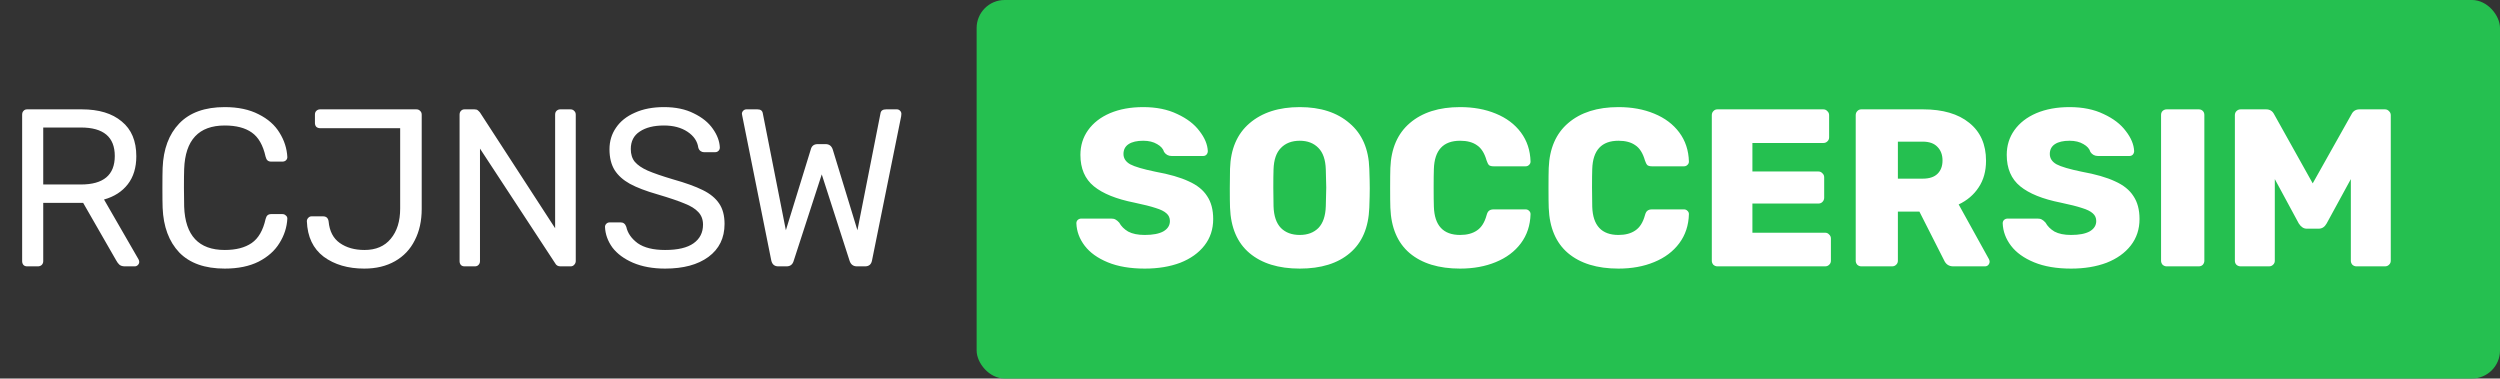 <svg width="535" height="81" viewBox="0 0 535 81" fill="none" xmlns="http://www.w3.org/2000/svg">
<rect x="0" y="0" width="535" height="81" fill="#333333" stroke="none"/>
<rect x="209" width="326" height="81" rx="6" fill="#25C050"/>
<path d="M5.796 57C5.476 57 5.22 56.904 5.028 56.712C4.836 56.488 4.74 56.216 4.74 55.896V24.552C4.74 24.2 4.836 23.928 5.028 23.736C5.22 23.512 5.476 23.4 5.796 23.4H17.508C21.156 23.4 24.004 24.264 26.052 25.992C28.132 27.688 29.172 30.168 29.172 33.432C29.172 35.864 28.564 37.864 27.348 39.432C26.132 41 24.436 42.088 22.26 42.696L29.652 55.512C29.748 55.704 29.796 55.88 29.796 56.04C29.796 56.296 29.7 56.52 29.508 56.712C29.316 56.904 29.092 57 28.836 57H26.724C26.244 57 25.86 56.888 25.572 56.664C25.316 56.44 25.076 56.12 24.852 55.704L17.796 43.416H9.252V55.896C9.252 56.216 9.14 56.488 8.916 56.712C8.692 56.904 8.42 57 8.1 57H5.796ZM17.316 39.48C22.148 39.48 24.564 37.448 24.564 33.384C24.564 29.32 22.148 27.288 17.316 27.288H9.252V39.48H17.316ZM48.099 57.48C43.843 57.48 40.595 56.328 38.355 54.024C36.147 51.688 34.963 48.504 34.803 44.472C34.771 43.608 34.755 42.2 34.755 40.248C34.755 38.264 34.771 36.824 34.803 35.928C34.963 31.896 36.147 28.728 38.355 26.424C40.595 24.088 43.843 22.92 48.099 22.92C50.947 22.92 53.363 23.432 55.347 24.456C57.331 25.448 58.819 26.76 59.811 28.392C60.835 30.024 61.395 31.768 61.491 33.624C61.491 33.912 61.379 34.152 61.155 34.344C60.963 34.504 60.723 34.584 60.435 34.584H58.035C57.715 34.584 57.459 34.504 57.267 34.344C57.075 34.184 56.931 33.912 56.835 33.528C56.291 31.064 55.299 29.336 53.859 28.344C52.451 27.352 50.531 26.856 48.099 26.856C42.531 26.856 39.635 29.96 39.411 36.168C39.379 37.032 39.363 38.36 39.363 40.152C39.363 41.944 39.379 43.304 39.411 44.232C39.635 50.408 42.531 53.496 48.099 53.496C50.499 53.496 52.419 53 53.859 52.008C55.299 51.016 56.291 49.304 56.835 46.872C56.931 46.488 57.075 46.216 57.267 46.056C57.459 45.896 57.715 45.816 58.035 45.816H60.435C60.723 45.816 60.963 45.912 61.155 46.104C61.379 46.264 61.491 46.488 61.491 46.776C61.395 48.632 60.835 50.376 59.811 52.008C58.819 53.64 57.331 54.968 55.347 55.992C53.363 56.984 50.947 57.48 48.099 57.48ZM77.957 57.48C74.469 57.48 71.573 56.632 69.269 54.936C66.997 53.208 65.797 50.68 65.669 47.352C65.669 47.064 65.765 46.824 65.957 46.632C66.149 46.408 66.389 46.296 66.677 46.296H69.125C69.829 46.296 70.229 46.664 70.325 47.4C70.517 49.48 71.317 51.016 72.725 52.008C74.133 53 75.893 53.496 78.005 53.496C80.437 53.496 82.309 52.696 83.621 51.096C84.965 49.496 85.637 47.336 85.637 44.616V27.432H68.501C68.181 27.432 67.909 27.336 67.685 27.144C67.493 26.92 67.397 26.648 67.397 26.328V24.504C67.397 24.184 67.493 23.928 67.685 23.736C67.909 23.512 68.181 23.4 68.501 23.4H89.093C89.445 23.4 89.717 23.512 89.909 23.736C90.133 23.928 90.245 24.2 90.245 24.552V44.712C90.245 47.272 89.749 49.512 88.757 51.432C87.797 53.352 86.389 54.84 84.533 55.896C82.677 56.952 80.485 57.48 77.957 57.48ZM99.405 57C99.085 57 98.829 56.904 98.637 56.712C98.445 56.488 98.349 56.216 98.349 55.896V24.552C98.349 24.2 98.445 23.928 98.637 23.736C98.829 23.512 99.085 23.4 99.405 23.4H101.517C101.837 23.4 102.077 23.464 102.237 23.592C102.397 23.72 102.557 23.88 102.717 24.072L118.797 48.84V24.552C118.797 24.2 118.893 23.928 119.085 23.736C119.309 23.512 119.581 23.4 119.901 23.4H122.061C122.413 23.4 122.685 23.512 122.877 23.736C123.101 23.928 123.213 24.2 123.213 24.552V55.848C123.213 56.168 123.101 56.44 122.877 56.664C122.685 56.888 122.429 57 122.109 57H119.949C119.405 57 119.021 56.776 118.797 56.328L102.717 31.8V55.896C102.717 56.216 102.605 56.488 102.381 56.712C102.189 56.904 101.933 57 101.613 57H99.405ZM142.334 57.48C139.71 57.48 137.422 57.064 135.47 56.232C133.55 55.4 132.078 54.312 131.054 52.968C130.062 51.592 129.534 50.12 129.47 48.552C129.47 48.296 129.566 48.072 129.758 47.88C129.95 47.688 130.19 47.592 130.478 47.592H132.83C133.406 47.592 133.806 47.912 134.03 48.552C134.318 49.896 135.134 51.064 136.478 52.056C137.854 53.016 139.806 53.496 142.334 53.496C145.054 53.496 147.086 53.016 148.43 52.056C149.774 51.096 150.446 49.768 150.446 48.072C150.446 46.984 150.11 46.088 149.438 45.384C148.798 44.68 147.822 44.072 146.51 43.56C145.23 43.016 143.294 42.36 140.702 41.592C138.238 40.888 136.27 40.136 134.798 39.336C133.358 38.536 132.27 37.56 131.534 36.408C130.798 35.224 130.43 33.736 130.43 31.944C130.43 30.216 130.894 28.68 131.822 27.336C132.75 25.96 134.094 24.888 135.854 24.12C137.614 23.32 139.694 22.92 142.094 22.92C144.59 22.92 146.718 23.368 148.478 24.264C150.27 25.128 151.63 26.232 152.558 27.576C153.486 28.888 153.982 30.216 154.046 31.56C154.046 31.848 153.95 32.088 153.758 32.28C153.566 32.472 153.326 32.568 153.038 32.568H150.638C150.382 32.568 150.142 32.488 149.918 32.328C149.694 32.168 149.534 31.928 149.438 31.608C149.246 30.232 148.478 29.096 147.134 28.2C145.79 27.304 144.11 26.856 142.094 26.856C139.918 26.856 138.19 27.288 136.91 28.152C135.63 28.984 134.99 30.232 134.99 31.896C134.99 33.016 135.278 33.928 135.854 34.632C136.462 35.336 137.374 35.96 138.59 36.504C139.838 37.048 141.646 37.672 144.014 38.376C146.734 39.144 148.862 39.912 150.398 40.68C151.966 41.448 153.134 42.408 153.902 43.56C154.67 44.68 155.054 46.136 155.054 47.928C155.054 50.936 153.902 53.288 151.598 54.984C149.326 56.648 146.238 57.48 142.334 57.48ZM166.544 57C165.744 57 165.248 56.584 165.056 55.752L158.864 24.888L158.768 24.36C158.768 24.104 158.864 23.88 159.056 23.688C159.248 23.496 159.472 23.4 159.728 23.4H162.08C162.752 23.4 163.136 23.672 163.232 24.216L168.176 49.272L173.504 31.992C173.696 31.224 174.192 30.84 174.992 30.84H176.672C177.44 30.84 177.952 31.224 178.208 31.992L183.488 49.272L188.432 24.216C188.528 23.672 188.928 23.4 189.632 23.4H191.936C192.192 23.4 192.416 23.496 192.608 23.688C192.8 23.88 192.896 24.104 192.896 24.36C192.896 24.552 192.88 24.728 192.848 24.888L186.608 55.752C186.448 56.584 185.952 57 185.12 57H183.392C182.592 57 182.064 56.6 181.808 55.8L175.856 37.32L169.856 55.8C169.632 56.6 169.12 57 168.32 57H166.544Z" fill="white"/>
<path d="M244.984 57.48C241.88 57.48 239.24 57.032 237.064 56.136C234.888 55.24 233.24 54.056 232.12 52.584C231 51.112 230.408 49.512 230.344 47.784C230.344 47.496 230.44 47.256 230.632 47.064C230.856 46.872 231.112 46.776 231.4 46.776H237.784C238.168 46.776 238.472 46.84 238.696 46.968C238.952 47.096 239.224 47.32 239.512 47.64C239.928 48.408 240.568 49.048 241.432 49.56C242.328 50.04 243.512 50.28 244.984 50.28C246.712 50.28 248.04 50.024 248.968 49.512C249.896 48.968 250.36 48.232 250.36 47.304C250.36 46.632 250.12 46.088 249.64 45.672C249.16 45.224 248.392 44.84 247.336 44.52C246.28 44.168 244.76 43.784 242.776 43.368C238.904 42.6 236.008 41.432 234.088 39.864C232.168 38.296 231.208 36.056 231.208 33.144C231.208 31.16 231.752 29.4 232.84 27.864C233.96 26.296 235.528 25.08 237.544 24.216C239.592 23.352 241.96 22.92 244.648 22.92C247.464 22.92 249.896 23.416 251.944 24.408C254.024 25.368 255.608 26.584 256.696 28.056C257.816 29.496 258.408 30.92 258.472 32.328C258.472 32.616 258.376 32.872 258.184 33.096C257.992 33.288 257.752 33.384 257.464 33.384H250.744C250.04 33.384 249.496 33.096 249.112 32.52C248.92 31.848 248.424 31.288 247.624 30.84C246.824 30.36 245.832 30.12 244.648 30.12C243.304 30.12 242.264 30.36 241.528 30.84C240.792 31.32 240.424 32.024 240.424 32.952C240.424 33.88 240.904 34.616 241.864 35.16C242.824 35.672 244.616 36.2 247.24 36.744C250.248 37.288 252.632 37.976 254.392 38.808C256.184 39.608 257.496 40.664 258.328 41.976C259.192 43.256 259.624 44.888 259.624 46.872C259.624 49.048 259 50.936 257.752 52.536C256.504 54.136 254.776 55.368 252.568 56.232C250.36 57.064 247.832 57.48 244.984 57.48ZM278.153 57.48C273.609 57.48 270.025 56.376 267.401 54.168C264.777 51.96 263.385 48.712 263.225 44.424C263.193 43.528 263.177 42.152 263.177 40.296C263.177 38.44 263.193 37.048 263.225 36.12C263.353 31.896 264.745 28.648 267.401 26.376C270.089 24.072 273.673 22.92 278.153 22.92C282.601 22.92 286.153 24.072 288.809 26.376C291.497 28.648 292.905 31.896 293.033 36.12C293.097 37.976 293.129 39.368 293.129 40.296C293.129 41.256 293.097 42.632 293.033 44.424C292.873 48.712 291.481 51.96 288.857 54.168C286.265 56.376 282.697 57.48 278.153 57.48ZM278.153 50.28C279.817 50.28 281.145 49.784 282.137 48.792C283.129 47.768 283.657 46.216 283.721 44.136C283.785 42.28 283.817 40.952 283.817 40.152C283.817 39.352 283.785 38.056 283.721 36.264C283.657 34.184 283.129 32.648 282.137 31.656C281.145 30.632 279.817 30.12 278.153 30.12C276.457 30.12 275.113 30.632 274.121 31.656C273.129 32.648 272.601 34.184 272.537 36.264C272.505 37.16 272.489 38.456 272.489 40.152C272.489 41.88 272.505 43.208 272.537 44.136C272.601 46.216 273.129 47.768 274.121 48.792C275.113 49.784 276.457 50.28 278.153 50.28ZM312.465 57.48C307.889 57.48 304.289 56.376 301.665 54.168C299.073 51.96 297.697 48.728 297.537 44.472C297.505 43.608 297.489 42.2 297.489 40.248C297.489 38.264 297.505 36.824 297.537 35.928C297.697 31.768 299.089 28.568 301.713 26.328C304.369 24.056 307.953 22.92 312.465 22.92C315.313 22.92 317.857 23.384 320.097 24.312C322.369 25.24 324.161 26.584 325.473 28.344C326.785 30.104 327.473 32.184 327.537 34.584C327.537 34.872 327.425 35.112 327.201 35.304C327.009 35.496 326.769 35.592 326.481 35.592H319.665C319.217 35.592 318.881 35.512 318.657 35.352C318.465 35.16 318.289 34.824 318.129 34.344C317.681 32.776 316.993 31.688 316.065 31.08C315.169 30.44 313.969 30.12 312.465 30.12C308.849 30.12 306.977 32.136 306.849 36.168C306.817 37.032 306.801 38.36 306.801 40.152C306.801 41.944 306.817 43.304 306.849 44.232C306.977 48.264 308.849 50.28 312.465 50.28C313.937 50.28 315.137 49.96 316.065 49.32C317.025 48.68 317.713 47.592 318.129 46.056C318.257 45.576 318.433 45.256 318.657 45.096C318.881 44.904 319.217 44.808 319.665 44.808H326.481C326.769 44.808 327.009 44.904 327.201 45.096C327.425 45.288 327.537 45.528 327.537 45.816C327.473 48.216 326.785 50.296 325.473 52.056C324.161 53.816 322.369 55.16 320.097 56.088C317.857 57.016 315.313 57.48 312.465 57.48ZM346.356 57.48C341.78 57.48 338.18 56.376 335.556 54.168C332.964 51.96 331.588 48.728 331.428 44.472C331.396 43.608 331.38 42.2 331.38 40.248C331.38 38.264 331.396 36.824 331.428 35.928C331.588 31.768 332.98 28.568 335.604 26.328C338.26 24.056 341.844 22.92 346.356 22.92C349.204 22.92 351.748 23.384 353.988 24.312C356.26 25.24 358.052 26.584 359.364 28.344C360.676 30.104 361.364 32.184 361.428 34.584C361.428 34.872 361.316 35.112 361.092 35.304C360.9 35.496 360.66 35.592 360.372 35.592H353.556C353.108 35.592 352.772 35.512 352.548 35.352C352.356 35.16 352.18 34.824 352.02 34.344C351.572 32.776 350.884 31.688 349.956 31.08C349.06 30.44 347.86 30.12 346.356 30.12C342.74 30.12 340.868 32.136 340.74 36.168C340.708 37.032 340.692 38.36 340.692 40.152C340.692 41.944 340.708 43.304 340.74 44.232C340.868 48.264 342.74 50.28 346.356 50.28C347.828 50.28 349.028 49.96 349.956 49.32C350.916 48.68 351.604 47.592 352.02 46.056C352.148 45.576 352.324 45.256 352.548 45.096C352.772 44.904 353.108 44.808 353.556 44.808H360.372C360.66 44.808 360.9 44.904 361.092 45.096C361.316 45.288 361.428 45.528 361.428 45.816C361.364 48.216 360.676 50.296 359.364 52.056C358.052 53.816 356.26 55.16 353.988 56.088C351.748 57.016 349.204 57.48 346.356 57.48ZM367.527 57C367.207 57 366.919 56.888 366.663 56.664C366.439 56.408 366.327 56.12 366.327 55.8V24.648C366.327 24.296 366.439 24.008 366.663 23.784C366.887 23.528 367.175 23.4 367.527 23.4H390.182C390.535 23.4 390.823 23.528 391.047 23.784C391.303 24.008 391.431 24.296 391.431 24.648V29.4C391.431 29.752 391.303 30.04 391.047 30.264C390.823 30.488 390.535 30.6 390.182 30.6H375.015V36.696H389.127C389.479 36.696 389.767 36.824 389.991 37.08C390.247 37.304 390.375 37.592 390.375 37.944V42.312C390.375 42.664 390.247 42.968 389.991 43.224C389.767 43.448 389.479 43.56 389.127 43.56H375.015V49.8H390.567C390.919 49.8 391.207 49.928 391.431 50.184C391.687 50.408 391.815 50.696 391.815 51.048V55.8C391.815 56.152 391.687 56.44 391.431 56.664C391.207 56.888 390.919 57 390.567 57H367.527ZM398.323 57C398.003 57 397.715 56.888 397.459 56.664C397.235 56.408 397.123 56.12 397.123 55.8V24.648C397.123 24.296 397.235 24.008 397.459 23.784C397.683 23.528 397.971 23.4 398.323 23.4H411.523C415.747 23.4 419.043 24.36 421.411 26.28C423.811 28.2 425.011 30.904 425.011 34.392C425.011 36.632 424.483 38.536 423.427 40.104C422.403 41.672 420.979 42.888 419.155 43.752L425.635 55.464C425.731 55.656 425.779 55.832 425.779 55.992C425.779 56.248 425.683 56.488 425.491 56.712C425.299 56.904 425.059 57 424.771 57H418.003C417.075 57 416.419 56.568 416.035 55.704L410.755 45.288H406.147V55.8C406.147 56.152 406.019 56.44 405.763 56.664C405.539 56.888 405.251 57 404.899 57H398.323ZM411.475 38.232C412.851 38.232 413.891 37.896 414.595 37.224C415.331 36.52 415.699 35.56 415.699 34.344C415.699 33.128 415.331 32.152 414.595 31.416C413.891 30.68 412.851 30.312 411.475 30.312H406.147V38.232H411.475ZM443.218 57.48C440.114 57.48 437.474 57.032 435.298 56.136C433.122 55.24 431.474 54.056 430.354 52.584C429.234 51.112 428.642 49.512 428.578 47.784C428.578 47.496 428.674 47.256 428.866 47.064C429.09 46.872 429.346 46.776 429.634 46.776H436.018C436.402 46.776 436.706 46.84 436.93 46.968C437.186 47.096 437.458 47.32 437.746 47.64C438.162 48.408 438.802 49.048 439.666 49.56C440.562 50.04 441.746 50.28 443.218 50.28C444.946 50.28 446.274 50.024 447.202 49.512C448.13 48.968 448.594 48.232 448.594 47.304C448.594 46.632 448.354 46.088 447.874 45.672C447.394 45.224 446.626 44.84 445.57 44.52C444.514 44.168 442.994 43.784 441.01 43.368C437.138 42.6 434.242 41.432 432.322 39.864C430.402 38.296 429.442 36.056 429.442 33.144C429.442 31.16 429.986 29.4 431.074 27.864C432.194 26.296 433.762 25.08 435.778 24.216C437.826 23.352 440.194 22.92 442.882 22.92C445.698 22.92 448.13 23.416 450.178 24.408C452.258 25.368 453.842 26.584 454.93 28.056C456.05 29.496 456.642 30.92 456.706 32.328C456.706 32.616 456.61 32.872 456.418 33.096C456.226 33.288 455.986 33.384 455.698 33.384H448.978C448.274 33.384 447.73 33.096 447.346 32.52C447.154 31.848 446.658 31.288 445.858 30.84C445.058 30.36 444.066 30.12 442.882 30.12C441.538 30.12 440.498 30.36 439.762 30.84C439.026 31.32 438.658 32.024 438.658 32.952C438.658 33.88 439.138 34.616 440.098 35.16C441.058 35.672 442.85 36.2 445.474 36.744C448.482 37.288 450.866 37.976 452.626 38.808C454.418 39.608 455.73 40.664 456.562 41.976C457.426 43.256 457.858 44.888 457.858 46.872C457.858 49.048 457.234 50.936 455.986 52.536C454.738 54.136 453.01 55.368 450.802 56.232C448.594 57.064 446.066 57.48 443.218 57.48ZM463.667 57C463.347 57 463.059 56.888 462.803 56.664C462.579 56.408 462.467 56.12 462.467 55.8V24.6C462.467 24.248 462.579 23.96 462.803 23.736C463.059 23.512 463.347 23.4 463.667 23.4H470.531C470.883 23.4 471.171 23.512 471.395 23.736C471.619 23.96 471.731 24.248 471.731 24.6V55.8C471.731 56.12 471.619 56.408 471.395 56.664C471.171 56.888 470.883 57 470.531 57H463.667ZM479.512 57C479.16 57 478.856 56.888 478.6 56.664C478.376 56.44 478.264 56.152 478.264 55.8V24.648C478.264 24.296 478.376 24.008 478.6 23.784C478.856 23.528 479.16 23.4 479.512 23.4H484.936C485.736 23.4 486.312 23.752 486.664 24.456L494.92 39.24L503.224 24.456C503.576 23.752 504.152 23.4 504.952 23.4H510.376C510.728 23.4 511.016 23.528 511.24 23.784C511.496 24.008 511.624 24.296 511.624 24.648V55.8C511.624 56.152 511.496 56.44 511.24 56.664C511.016 56.888 510.728 57 510.376 57H504.28C503.96 57 503.672 56.888 503.416 56.664C503.192 56.408 503.08 56.12 503.08 55.8V38.328L497.896 47.832C497.48 48.568 496.92 48.936 496.216 48.936H493.624C492.984 48.936 492.424 48.568 491.944 47.832L486.808 38.328V55.8C486.808 56.152 486.68 56.44 486.424 56.664C486.2 56.888 485.912 57 485.56 57H479.512Z" fill="white"/>
</svg>
